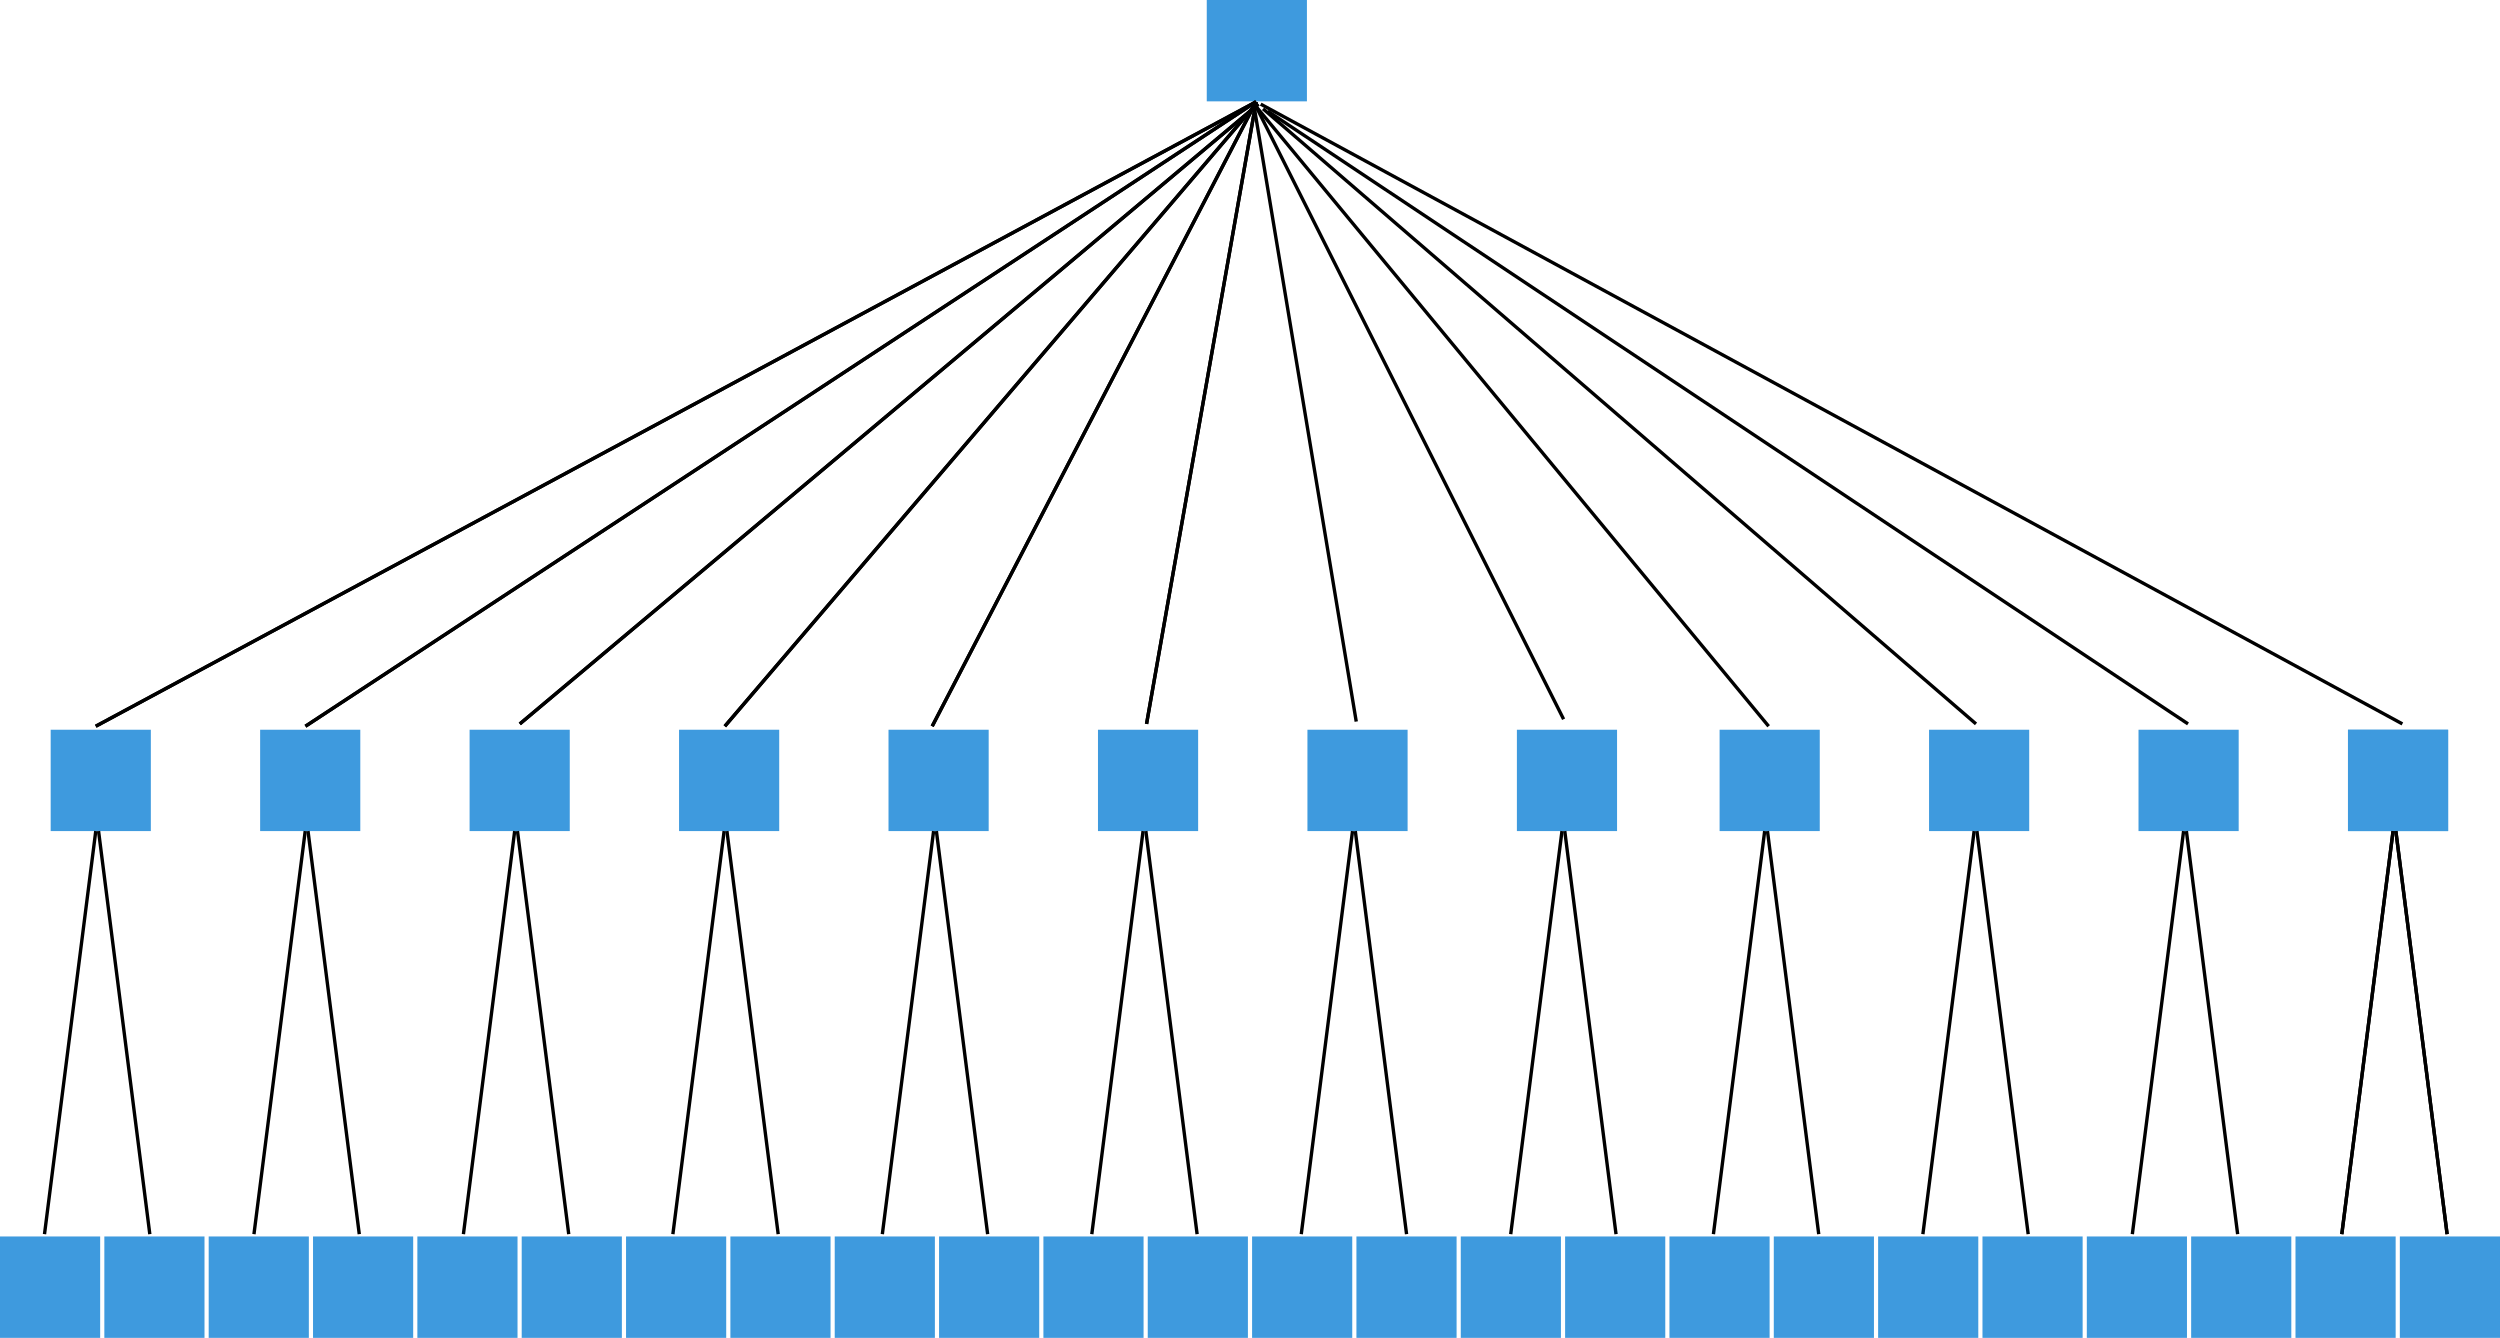 <?xml version="1.0" encoding="UTF-8" standalone="no"?>
<!-- Created with Inkscape (http://www.inkscape.org/) -->

<svg
   xmlns:dc="http://purl.org/dc/elements/1.1/"
   xmlns:cc="http://creativecommons.org/ns#"
   xmlns:rdf="http://www.w3.org/1999/02/22-rdf-syntax-ns#"
   xmlns:svg="http://www.w3.org/2000/svg"
   xmlns="http://www.w3.org/2000/svg"
   xmlns:sodipodi="http://sodipodi.sourceforge.net/DTD/sodipodi-0.dtd"
   xmlns:inkscape="http://www.inkscape.org/namespaces/inkscape"
   width="208.844mm"
   height="111.76mm"
   viewBox="0 0 740 396"
   id="svg3336"
   version="1.1"
   inkscape:version="0.91 r13725"
   sodipodi:docname="ej3_arbol.svg">
  <defs
     id="defs3338" />
  <sodipodi:namedview
     id="base"
     pagecolor="#ffffff"
     bordercolor="#666666"
     borderopacity="1.0"
     inkscape:pageopacity="0.0"
     inkscape:pageshadow="2"
     inkscape:zoom="1"
     inkscape:cx="360.50723"
     inkscape:cy="114.97375"
     inkscape:document-units="px"
     inkscape:current-layer="layer1"
     showgrid="false"
     inkscape:window-width="1440"
     inkscape:window-height="791"
     inkscape:window-x="0"
     inkscape:window-y="0"
     inkscape:window-maximized="1"
     fit-margin-top="0"
     fit-margin-left="0"
     fit-margin-right="0"
     fit-margin-bottom="0" />
  <g
     inkscape:label="Capa 1"
     inkscape:groupmode="layer"
     id="layer1"
     transform="translate(-2,-6.362)">
    <rect
       style="fill:#3e9ade"
       id="rect3336"
       width="29.649"
       height="30"
       x="2"
       y="-402.362"
       transform="scale(1,-1)" />
    <rect
       style="fill:#3e9ade"
       id="rect3336-6"
       width="29.649"
       height="30"
       x="32.885"
       y="-402.362"
       transform="scale(1,-1)" />
    <rect
       transform="scale(1,-1)"
       y="-402.362"
       x="63.77"
       height="30"
       width="29.649"
       id="rect3353"
       style="fill:#3e9ade" />
    <rect
       transform="scale(1,-1)"
       y="-402.362"
       x="94.654"
       height="30"
       width="29.649"
       id="rect3355"
       style="fill:#3e9ade" />
    <rect
       transform="scale(1,-1)"
       y="-402.362"
       x="125.539"
       height="30"
       width="29.649"
       id="rect3357"
       style="fill:#3e9ade" />
    <rect
       transform="scale(1,-1)"
       y="-402.362"
       x="156.424"
       height="30"
       width="29.649"
       id="rect3359"
       style="fill:#3e9ade" />
    <rect
       style="fill:#3e9ade"
       id="rect3361"
       width="29.649"
       height="30"
       x="187.309"
       y="-402.362"
       transform="scale(1,-1)" />
    <rect
       style="fill:#3e9ade"
       id="rect3363"
       width="29.649"
       height="30"
       x="218.194"
       y="-402.362"
       transform="scale(1,-1)" />
    <rect
       transform="scale(1,-1)"
       y="-402.362"
       x="249.078"
       height="30"
       width="29.649"
       id="rect3365"
       style="fill:#3e9ade" />
    <rect
       transform="scale(1,-1)"
       y="-402.362"
       x="279.963"
       height="30"
       width="29.649"
       id="rect3367"
       style="fill:#3e9ade" />
    <rect
       style="fill:#3e9ade"
       id="rect3369"
       width="29.649"
       height="30"
       x="310.848"
       y="-402.362"
       transform="scale(1,-1)" />
    <rect
       style="fill:#3e9ade"
       id="rect3371"
       width="29.649"
       height="30"
       x="341.733"
       y="-402.362"
       transform="scale(1,-1)" />
    <rect
       style="fill:#3e9ade"
       id="rect3373"
       width="29.649"
       height="30"
       x="372.618"
       y="-402.362"
       transform="scale(1,-1)" />
    <rect
       style="fill:#3e9ade"
       id="rect3375"
       width="29.649"
       height="30"
       x="403.502"
       y="-402.362"
       transform="scale(1,-1)" />
    <rect
       transform="scale(1,-1)"
       y="-402.362"
       x="434.387"
       height="30"
       width="29.649"
       id="rect3377"
       style="fill:#3e9ade" />
    <rect
       transform="scale(1,-1)"
       y="-402.362"
       x="465.272"
       height="30"
       width="29.649"
       id="rect3379"
       style="fill:#3e9ade" />
    <rect
       style="fill:#3e9ade"
       id="rect3381"
       width="29.649"
       height="30"
       x="496.157"
       y="-402.362"
       transform="scale(1,-1)" />
    <rect
       style="fill:#3e9ade"
       id="rect3383"
       width="29.649"
       height="30"
       x="527.042"
       y="-402.362"
       transform="scale(1,-1)" />
    <rect
       transform="scale(1,-1)"
       y="-402.362"
       x="557.926"
       height="30"
       width="29.649"
       id="rect3385"
       style="fill:#3e9ade" />
    <rect
       transform="scale(1,-1)"
       y="-402.362"
       x="588.812"
       height="30"
       width="29.649"
       id="rect3387"
       style="fill:#3e9ade" />
    <rect
       transform="scale(1,-1)"
       y="-402.362"
       x="619.696"
       height="30"
       width="29.649"
       id="rect3389"
       style="fill:#3e9ade" />
    <rect
       transform="scale(1,-1)"
       y="-402.362"
       x="650.581"
       height="30"
       width="29.649"
       id="rect3391"
       style="fill:#3e9ade" />
    <rect
       style="fill:#3e9ade"
       id="rect3393"
       width="29.649"
       height="30"
       x="681.466"
       y="-402.362"
       transform="scale(1,-1)" />
    <rect
       style="fill:#3e9ade"
       id="rect3395"
       width="29.649"
       height="30"
       x="712.351"
       y="-402.362"
       transform="scale(1,-1)" />
    <rect
       transform="scale(1,-1)"
       y="-252.362"
       x="17"
       height="30"
       width="29.649"
       id="rect3397"
       style="fill:#3e9ade" />
    <rect
       style="fill:#3e9ade"
       id="rect3491"
       width="29.649"
       height="30"
       x="359.2"
       y="-36.362"
       transform="scale(1,-1)" />
    <path
       style="fill:none;fill-rule:evenodd;stroke:#000000;stroke-width:1px;stroke-linecap:butt;stroke-linejoin:miter;stroke-opacity:1"
       d="M 30.345,252.362 15.172,371.673 Z"
       id="path3493"
       inkscape:connector-curvature="0" />
    <path
       inkscape:connector-curvature="0"
       id="path3495"
       d="M 31.172,252.362 46.345,371.673 Z"
       style="fill:none;fill-rule:evenodd;stroke:#000000;stroke-width:1px;stroke-linecap:butt;stroke-linejoin:miter;stroke-opacity:1" />
    <rect
       style="fill:#3e9ade"
       id="rect3497"
       width="29.649"
       height="30"
       x="79"
       y="-252.362"
       transform="scale(1,-1)" />
    <path
       inkscape:connector-curvature="0"
       id="path3499"
       d="M 92.345,252.362 77.172,371.673 Z"
       style="fill:none;fill-rule:evenodd;stroke:#000000;stroke-width:1px;stroke-linecap:butt;stroke-linejoin:miter;stroke-opacity:1" />
    <path
       style="fill:none;fill-rule:evenodd;stroke:#000000;stroke-width:1px;stroke-linecap:butt;stroke-linejoin:miter;stroke-opacity:1"
       d="M 93.172,252.362 108.345,371.673 Z"
       id="path3501"
       inkscape:connector-curvature="0" />
    <rect
       transform="scale(1,-1)"
       y="-252.362"
       x="141"
       height="30"
       width="29.649"
       id="rect3503"
       style="fill:#3e9ade" />
    <path
       style="fill:none;fill-rule:evenodd;stroke:#000000;stroke-width:1px;stroke-linecap:butt;stroke-linejoin:miter;stroke-opacity:1"
       d="M 154.345,252.362 139.172,371.673 Z"
       id="path3505"
       inkscape:connector-curvature="0" />
    <path
       inkscape:connector-curvature="0"
       id="path3507"
       d="m 155.172,252.362 15.172,119.31 z"
       style="fill:none;fill-rule:evenodd;stroke:#000000;stroke-width:1px;stroke-linecap:butt;stroke-linejoin:miter;stroke-opacity:1" />
    <rect
       style="fill:#3e9ade"
       id="rect3509"
       width="29.649"
       height="30"
       x="203"
       y="-252.362"
       transform="scale(1,-1)" />
    <path
       inkscape:connector-curvature="0"
       id="path3511"
       d="M 216.345,252.362 201.172,371.673 Z"
       style="fill:none;fill-rule:evenodd;stroke:#000000;stroke-width:1px;stroke-linecap:butt;stroke-linejoin:miter;stroke-opacity:1" />
    <path
       style="fill:none;fill-rule:evenodd;stroke:#000000;stroke-width:1px;stroke-linecap:butt;stroke-linejoin:miter;stroke-opacity:1"
       d="m 217.172,252.362 15.172,119.31 z"
       id="path3513"
       inkscape:connector-curvature="0" />
    <rect
       transform="scale(1,-1)"
       y="-252.362"
       x="265"
       height="30"
       width="29.649"
       id="rect3515"
       style="fill:#3e9ade" />
    <path
       style="fill:none;fill-rule:evenodd;stroke:#000000;stroke-width:1px;stroke-linecap:butt;stroke-linejoin:miter;stroke-opacity:1"
       d="M 278.345,252.362 263.172,371.673 Z"
       id="path3517"
       inkscape:connector-curvature="0" />
    <path
       inkscape:connector-curvature="0"
       id="path3519"
       d="m 279.172,252.362 15.172,119.31 z"
       style="fill:none;fill-rule:evenodd;stroke:#000000;stroke-width:1px;stroke-linecap:butt;stroke-linejoin:miter;stroke-opacity:1" />
    <rect
       style="fill:#3e9ade"
       id="rect3521"
       width="29.649"
       height="30"
       x="327"
       y="-252.362"
       transform="scale(1,-1)" />
    <path
       inkscape:connector-curvature="0"
       id="path3523"
       d="M 340.345,252.362 325.172,371.673 Z"
       style="fill:none;fill-rule:evenodd;stroke:#000000;stroke-width:1px;stroke-linecap:butt;stroke-linejoin:miter;stroke-opacity:1" />
    <path
       style="fill:none;fill-rule:evenodd;stroke:#000000;stroke-width:1px;stroke-linecap:butt;stroke-linejoin:miter;stroke-opacity:1"
       d="m 341.172,252.362 15.172,119.31 z"
       id="path3525"
       inkscape:connector-curvature="0" />
    <rect
       transform="scale(1,-1)"
       y="-252.362"
       x="389"
       height="30"
       width="29.649"
       id="rect3527"
       style="fill:#3e9ade" />
    <path
       style="fill:none;fill-rule:evenodd;stroke:#000000;stroke-width:1px;stroke-linecap:butt;stroke-linejoin:miter;stroke-opacity:1"
       d="M 402.345,252.362 387.172,371.673 Z"
       id="path3529"
       inkscape:connector-curvature="0" />
    <path
       inkscape:connector-curvature="0"
       id="path3531"
       d="m 403.172,252.362 15.172,119.31 z"
       style="fill:none;fill-rule:evenodd;stroke:#000000;stroke-width:1px;stroke-linecap:butt;stroke-linejoin:miter;stroke-opacity:1" />
    <rect
       style="fill:#3e9ade"
       id="rect3533"
       width="29.649"
       height="30"
       x="451"
       y="-252.362"
       transform="scale(1,-1)" />
    <path
       inkscape:connector-curvature="0"
       id="path3535"
       d="M 464.345,252.362 449.172,371.673 Z"
       style="fill:none;fill-rule:evenodd;stroke:#000000;stroke-width:1px;stroke-linecap:butt;stroke-linejoin:miter;stroke-opacity:1" />
    <path
       style="fill:none;fill-rule:evenodd;stroke:#000000;stroke-width:1px;stroke-linecap:butt;stroke-linejoin:miter;stroke-opacity:1"
       d="m 465.172,252.362 15.172,119.31 z"
       id="path3537"
       inkscape:connector-curvature="0" />
    <rect
       transform="scale(1,-1)"
       y="-252.362"
       x="511"
       height="30"
       width="29.649"
       id="rect3539"
       style="fill:#3e9ade" />
    <path
       style="fill:none;fill-rule:evenodd;stroke:#000000;stroke-width:1px;stroke-linecap:butt;stroke-linejoin:miter;stroke-opacity:1"
       d="M 524.345,252.362 509.172,371.673 Z"
       id="path3541"
       inkscape:connector-curvature="0" />
    <path
       inkscape:connector-curvature="0"
       id="path3543"
       d="m 525.172,252.362 15.172,119.31 z"
       style="fill:none;fill-rule:evenodd;stroke:#000000;stroke-width:1px;stroke-linecap:butt;stroke-linejoin:miter;stroke-opacity:1" />
    <rect
       style="fill:#3e9ade"
       id="rect3545"
       width="29.649"
       height="30"
       x="573"
       y="-252.362"
       transform="scale(1,-1)" />
    <path
       inkscape:connector-curvature="0"
       id="path3547"
       d="M 586.345,252.362 571.172,371.673 Z"
       style="fill:none;fill-rule:evenodd;stroke:#000000;stroke-width:1px;stroke-linecap:butt;stroke-linejoin:miter;stroke-opacity:1" />
    <path
       style="fill:none;fill-rule:evenodd;stroke:#000000;stroke-width:1px;stroke-linecap:butt;stroke-linejoin:miter;stroke-opacity:1"
       d="m 587.172,252.362 15.172,119.31 z"
       id="path3549"
       inkscape:connector-curvature="0" />
    <rect
       transform="scale(1,-1)"
       y="-252.362"
       x="635"
       height="30"
       width="29.649"
       id="rect3551"
       style="fill:#3e9ade" />
    <path
       style="fill:none;fill-rule:evenodd;stroke:#000000;stroke-width:1px;stroke-linecap:butt;stroke-linejoin:miter;stroke-opacity:1"
       d="M 648.345,252.362 633.172,371.673 Z"
       id="path3553"
       inkscape:connector-curvature="0" />
    <path
       inkscape:connector-curvature="0"
       id="path3555"
       d="m 649.172,252.362 15.172,119.31 z"
       style="fill:none;fill-rule:evenodd;stroke:#000000;stroke-width:1px;stroke-linecap:butt;stroke-linejoin:miter;stroke-opacity:1" />
    <rect
       style="fill:#3e9ade"
       id="rect3557"
       width="29.649"
       height="30"
       x="697"
       y="-252.362"
       transform="scale(1,-1)" />
    <path
       inkscape:connector-curvature="0"
       id="path3559"
       d="M 710.345,252.362 695.172,371.673 Z"
       style="fill:none;fill-rule:evenodd;stroke:#000000;stroke-width:1px;stroke-linecap:butt;stroke-linejoin:miter;stroke-opacity:1" />
    <path
       style="fill:none;fill-rule:evenodd;stroke:#000000;stroke-width:1px;stroke-linecap:butt;stroke-linejoin:miter;stroke-opacity:1"
       d="m 711.172,252.362 15.172,119.31 z"
       id="path3561"
       inkscape:connector-curvature="0" />
    <rect
       transform="scale(1,-1)"
       y="-252.362"
       x="697"
       height="30"
       width="29.649"
       id="rect3563"
       style="fill:#3e9ade" />
    <path
       style="fill:none;fill-rule:evenodd;stroke:#000000;stroke-width:1px;stroke-linecap:butt;stroke-linejoin:miter;stroke-opacity:1"
       d="M 710.345,252.362 695.172,371.673 Z"
       id="path3565"
       inkscape:connector-curvature="0" />
    <path
       inkscape:connector-curvature="0"
       id="path3567"
       d="m 711.172,252.362 15.172,119.31 z"
       style="fill:none;fill-rule:evenodd;stroke:#000000;stroke-width:1px;stroke-linecap:butt;stroke-linejoin:miter;stroke-opacity:1" />
    <path
       style="fill:none;fill-rule:evenodd;stroke:#000000;stroke-width:1px;stroke-linecap:butt;stroke-linejoin:miter;stroke-opacity:1"
       d="M 373.793,36.5 30.345,221.328 Z"
       id="path3569"
       inkscape:connector-curvature="0" />
    <path
       style="fill:none;fill-rule:evenodd;stroke:#000000;stroke-width:1px;stroke-linecap:butt;stroke-linejoin:miter;stroke-opacity:1"
       d="M 373.793,36.5 92.414,221.328 Z"
       id="path3571"
       inkscape:connector-curvature="0" />
    <path
       style="fill:none;fill-rule:evenodd;stroke:#000000;stroke-width:1px;stroke-linecap:butt;stroke-linejoin:miter;stroke-opacity:1"
       d="M 374.483,37.19 155.862,220.638 Z"
       id="path3573"
       inkscape:connector-curvature="0" />
    <path
       style="fill:none;fill-rule:evenodd;stroke:#000000;stroke-width:1px;stroke-linecap:butt;stroke-linejoin:miter;stroke-opacity:1"
       d="M 373.793,37.19 216.552,221.328 Z"
       id="path3575"
       inkscape:connector-curvature="0" />
    <path
       style="fill:none;fill-rule:evenodd;stroke:#000000;stroke-width:1px;stroke-linecap:butt;stroke-linejoin:miter;stroke-opacity:1"
       d="M 373.793,36.5 277.931,221.328 Z"
       id="path3577"
       inkscape:connector-curvature="0" />
    <path
       style="fill:none;fill-rule:evenodd;stroke:#000000;stroke-width:1px;stroke-linecap:butt;stroke-linejoin:miter;stroke-opacity:1"
       d="M 373.793,36.5 341.379,220.638 Z"
       id="path3579"
       inkscape:connector-curvature="0" />
    <path
       inkscape:connector-curvature="0"
       id="path3581"
       d="M 373.793,36.5 30.345,221.328 Z"
       style="fill:none;fill-rule:evenodd;stroke:#000000;stroke-width:1px;stroke-linecap:butt;stroke-linejoin:miter;stroke-opacity:1" />
    <path
       inkscape:connector-curvature="0"
       id="path3583"
       d="M 373.793,36.5 92.414,221.328 Z"
       style="fill:none;fill-rule:evenodd;stroke:#000000;stroke-width:1px;stroke-linecap:butt;stroke-linejoin:miter;stroke-opacity:1" />
    <path
       inkscape:connector-curvature="0"
       id="path3585"
       d="M 374.483,37.19 155.862,220.638 Z"
       style="fill:none;fill-rule:evenodd;stroke:#000000;stroke-width:1px;stroke-linecap:butt;stroke-linejoin:miter;stroke-opacity:1" />
    <path
       inkscape:connector-curvature="0"
       id="path3587"
       d="M 373.793,37.19 216.552,221.328 Z"
       style="fill:none;fill-rule:evenodd;stroke:#000000;stroke-width:1px;stroke-linecap:butt;stroke-linejoin:miter;stroke-opacity:1" />
    <path
       inkscape:connector-curvature="0"
       id="path3589"
       d="M 373.793,36.5 277.931,221.328 Z"
       style="fill:none;fill-rule:evenodd;stroke:#000000;stroke-width:1px;stroke-linecap:butt;stroke-linejoin:miter;stroke-opacity:1" />
    <path
       inkscape:connector-curvature="0"
       id="path3591"
       d="M 373.793,36.5 341.379,220.638 Z"
       style="fill:none;fill-rule:evenodd;stroke:#000000;stroke-width:1px;stroke-linecap:butt;stroke-linejoin:miter;stroke-opacity:1" />
    <path
       style="fill:none;fill-rule:evenodd;stroke:#000000;stroke-width:1px;stroke-linecap:butt;stroke-linejoin:miter;stroke-opacity:1"
       d="M 373.103,37.19 403.448,219.948 Z"
       id="path3593"
       inkscape:connector-curvature="0" />
    <path
       style="fill:none;fill-rule:evenodd;stroke:#000000;stroke-width:1px;stroke-linecap:butt;stroke-linejoin:miter;stroke-opacity:1"
       d="M 373.793,37.879 464.828,219.259 Z"
       id="path3595"
       inkscape:connector-curvature="0" />
    <path
       style="fill:none;fill-rule:evenodd;stroke:#000000;stroke-width:1px;stroke-linecap:butt;stroke-linejoin:miter;stroke-opacity:1"
       d="M 373.793,37.879 525.517,221.328 Z"
       id="path3597"
       inkscape:connector-curvature="0" />
    <path
       style="fill:none;fill-rule:evenodd;stroke:#000000;stroke-width:1px;stroke-linecap:butt;stroke-linejoin:miter;stroke-opacity:1"
       d="M 375.862,38.569 586.897,220.638 Z"
       id="path3599"
       inkscape:connector-curvature="0" />
    <path
       style="fill:none;fill-rule:evenodd;stroke:#000000;stroke-width:1px;stroke-linecap:butt;stroke-linejoin:miter;stroke-opacity:1"
       d="M 377.241,39.259 649.655,220.638 Z"
       id="path3601"
       inkscape:connector-curvature="0" />
    <path
       style="fill:none;fill-rule:evenodd;stroke:#000000;stroke-width:1px;stroke-linecap:butt;stroke-linejoin:miter;stroke-opacity:1"
       d="M 375.172,37.19 713.103,220.638 Z"
       id="path3603"
       inkscape:connector-curvature="0" />
  </g>
</svg>
